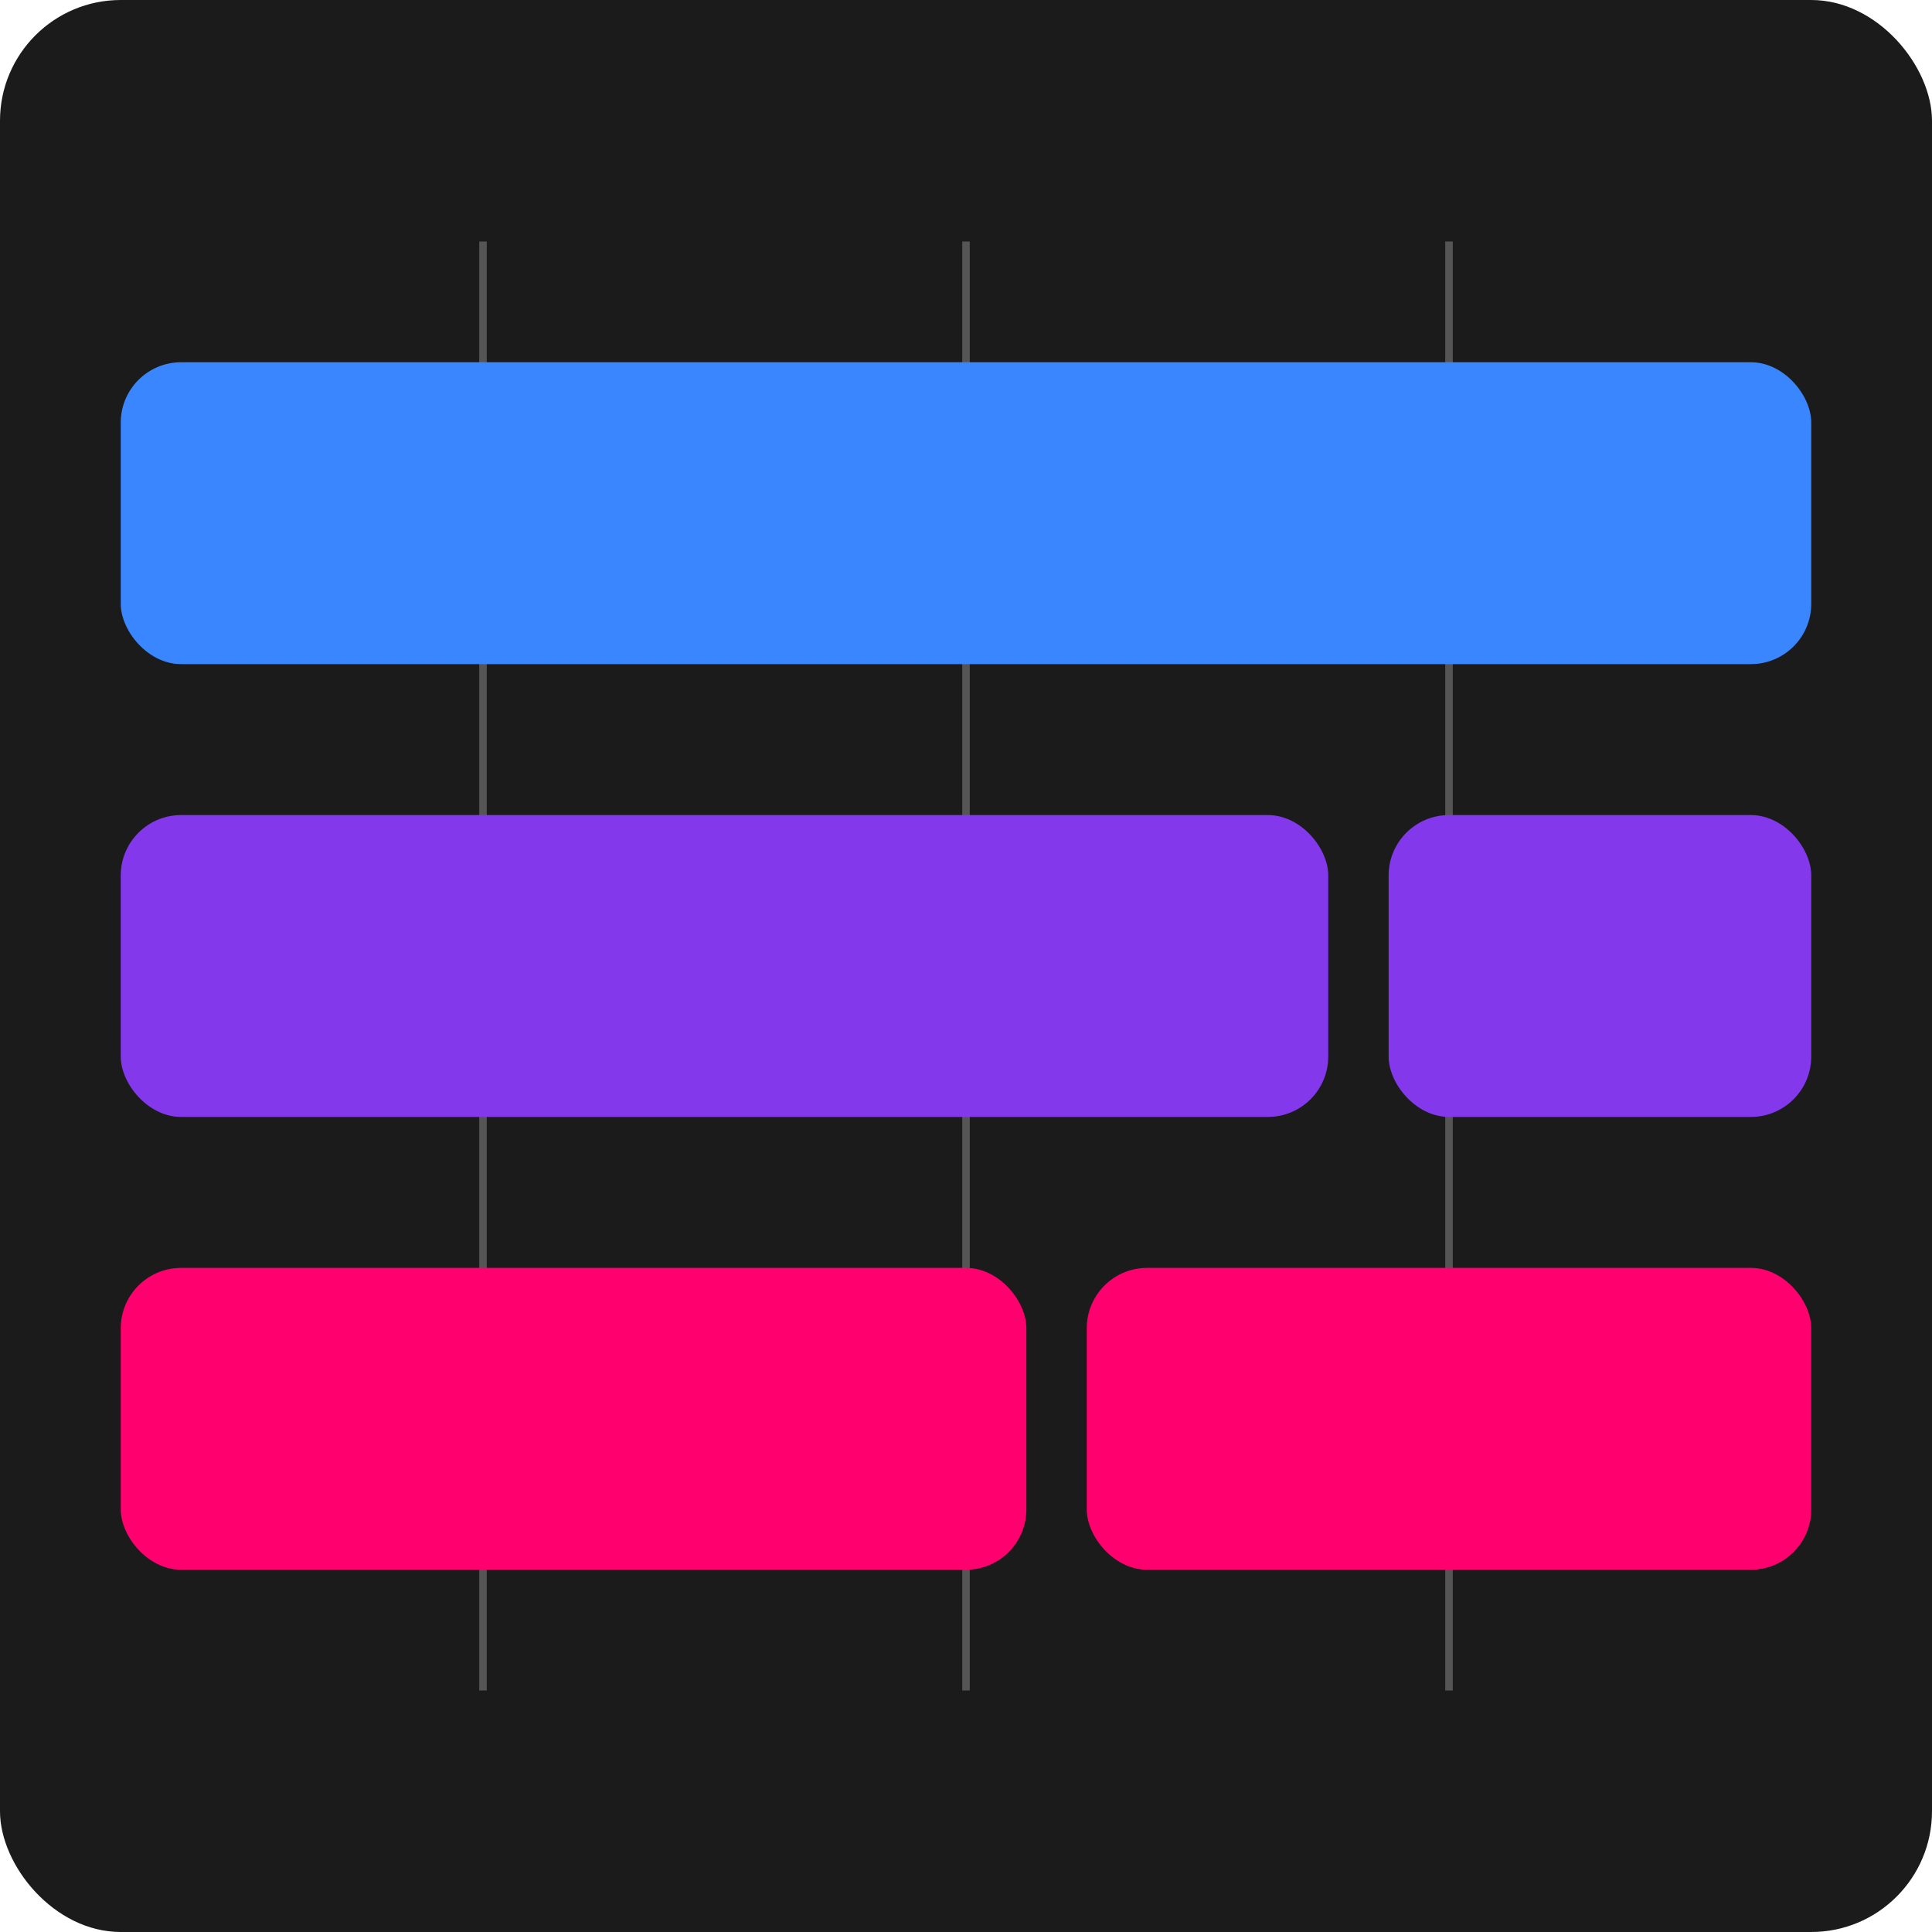 <svg width="256" height="256" viewBox="0 0 256 256" xmlns="http://www.w3.org/2000/svg">
  <!-- Background -->
  <rect width="256" height="256" fill="#1b1b1b" rx="16" />

  <!-- Grid Lines for 8 Bars -->
  <g stroke="#555" stroke-width="1">
    <line x1="64" y1="32" x2="64" y2="224" />
    <line x1="128" y1="32" x2="128" y2="224" />
    <line x1="192" y1="32" x2="192" y2="224" />
  </g>

  <!-- Track 1 -->
  <rect x="16" y="48" width="224" height="40" fill="#3a86ff" rx="8" />

  <!-- Track 2 -->
  <rect x="16" y="108" width="160" height="40" fill="#8338ec" rx="8" />
  <rect x="184" y="108" width="56" height="40" fill="#8338ec" rx="8" />

  <!-- Track 3 -->
  <rect x="16" y="168" width="120" height="40" fill="#ff006e" rx="8" />
  <rect x="144" y="168" width="96" height="40" fill="#ff006e" rx="8" />
</svg>

